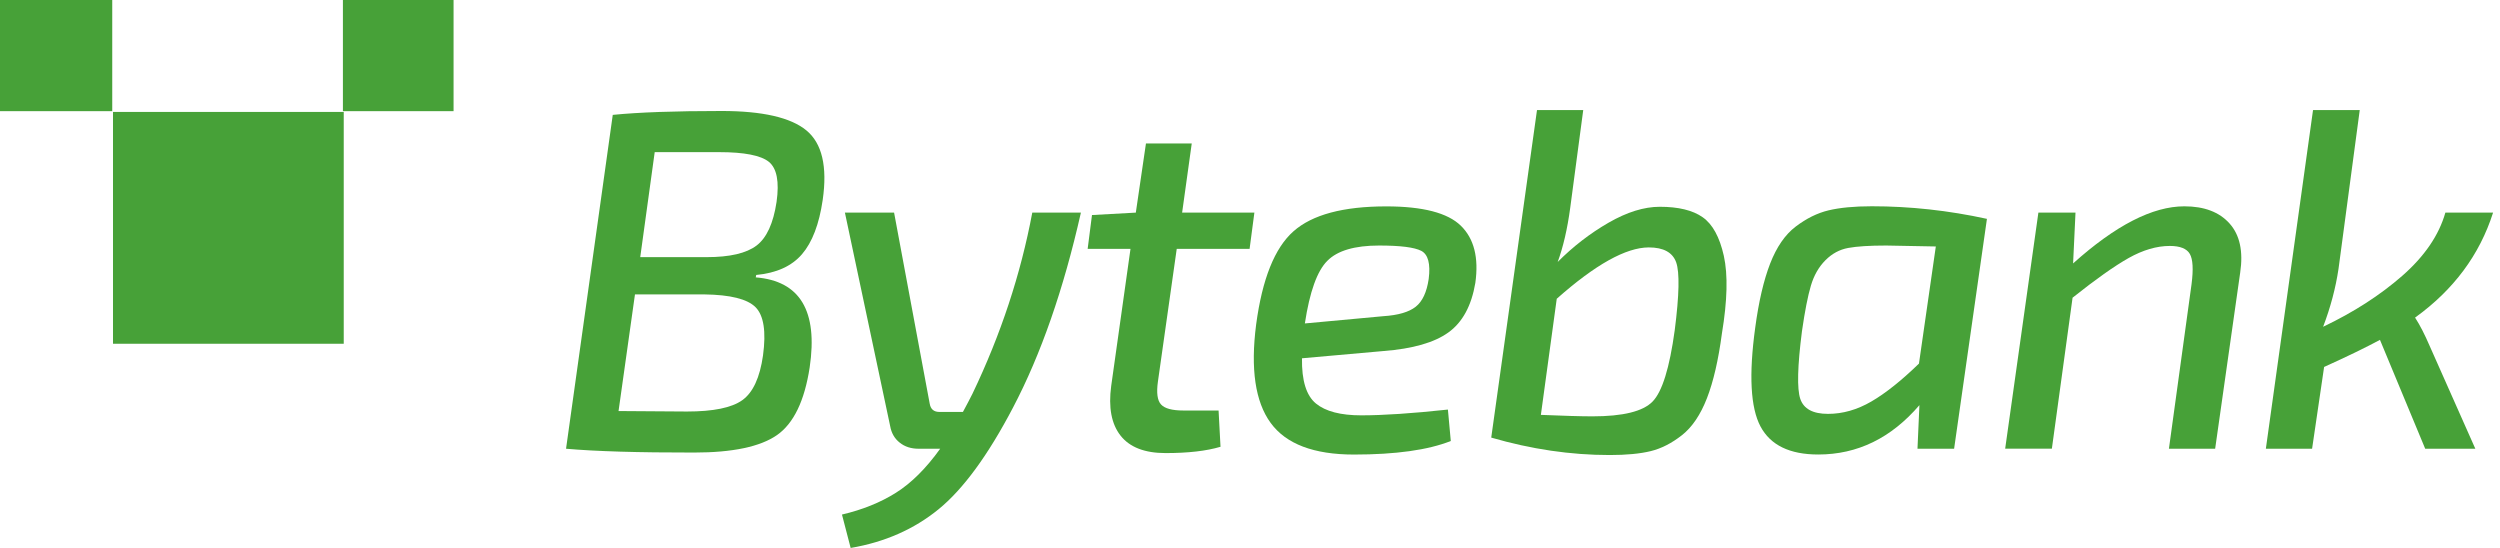 <svg width="146" height="32" viewBox="0 0 146 32" fill="none" xmlns="http://www.w3.org/2000/svg">
<path d="M33.057 26.206L35.785 6.709C37.304 6.557 39.423 6.482 42.141 6.482C44.523 6.482 46.172 6.86 47.09 7.613C48.007 8.366 48.329 9.724 48.045 11.681C47.839 13.094 47.435 14.15 46.837 14.845C46.237 15.543 45.344 15.948 44.163 16.058L44.136 16.199C46.724 16.406 47.774 18.16 47.285 21.457C46.984 23.417 46.347 24.734 45.372 25.412C44.396 26.089 42.784 26.429 40.535 26.429C37.256 26.433 34.765 26.357 33.057 26.206ZM36.123 24.005L40.118 24.033C41.654 24.033 42.733 23.813 43.352 23.369C43.972 22.925 44.376 22.055 44.56 20.756C44.749 19.363 44.602 18.424 44.126 17.943C43.647 17.461 42.651 17.214 41.131 17.193H37.082L36.123 24.005ZM37.39 15.017H41.271C42.62 15.017 43.592 14.79 44.184 14.339C44.776 13.889 45.163 13.039 45.351 11.794C45.519 10.608 45.368 9.828 44.899 9.449C44.43 9.075 43.465 8.885 42.004 8.885H38.235L37.39 15.017Z" fill="#47A138"/>
<path d="M60.285 12.417H63.125C62.112 16.901 60.791 20.697 59.158 23.806C57.697 26.595 56.246 28.572 54.812 29.741C53.377 30.91 51.666 31.663 49.678 32L49.171 30.05C50.372 29.768 51.42 29.345 52.32 28.778C53.22 28.214 54.083 27.354 54.907 26.206H53.641C53.21 26.206 52.843 26.089 52.546 25.852C52.245 25.618 52.056 25.291 51.984 24.875L49.342 12.414H52.214L54.295 23.575C54.349 23.895 54.538 24.057 54.856 24.057H56.235C56.311 23.926 56.413 23.73 56.543 23.479C56.673 23.225 56.759 23.059 56.797 22.984C58.447 19.538 59.61 16.017 60.285 12.417Z" fill="#47A138"/>
<path d="M68.721 14.535L67.623 22.279C67.53 22.939 67.588 23.386 67.804 23.62C68.02 23.857 68.454 23.974 69.112 23.974H71.165L71.278 26.092C70.453 26.337 69.385 26.46 68.071 26.46C66.853 26.46 65.976 26.12 65.442 25.442C64.908 24.765 64.724 23.795 64.895 22.533L66.021 14.535H63.519L63.772 12.558L66.332 12.417L66.924 8.377H69.598L69.036 12.417H73.256L72.976 14.535H68.721Z" fill="#47A138"/>
<path d="M84.558 23.919L84.726 25.755C83.395 26.282 81.509 26.546 79.072 26.546C76.727 26.546 75.105 25.931 74.205 24.696C73.305 23.462 73.024 21.547 73.359 18.947C73.715 16.292 74.441 14.477 75.54 13.507C76.635 12.537 78.442 12.053 80.954 12.053C83.094 12.053 84.545 12.431 85.315 13.184C86.085 13.937 86.366 15.047 86.16 16.519C85.934 17.857 85.411 18.823 84.586 19.415C83.761 20.009 82.495 20.37 80.79 20.501L76.036 20.924C76.015 22.224 76.289 23.104 76.85 23.565C77.412 24.026 78.295 24.256 79.493 24.256C80.769 24.256 82.457 24.146 84.558 23.919ZM76.204 18.889L80.79 18.465C81.653 18.41 82.282 18.225 82.676 17.915C83.07 17.606 83.323 17.063 83.436 16.289C83.549 15.405 83.402 14.858 83.001 14.649C82.597 14.442 81.779 14.339 80.54 14.339C79.116 14.339 78.107 14.635 77.518 15.23C76.922 15.821 76.484 17.042 76.204 18.889Z" fill="#47A138"/>
<path d="M92.461 6.427L91.701 12.135C91.534 13.38 91.287 14.432 90.969 15.299C91.869 14.394 92.858 13.631 93.936 13.008C95.015 12.386 96.014 12.076 96.931 12.076C98.02 12.076 98.855 12.279 99.433 12.685C100.015 13.091 100.426 13.844 100.672 14.944C100.915 16.045 100.878 17.558 100.559 19.48C100.354 21.024 100.063 22.282 99.687 23.252C99.31 24.222 98.824 24.944 98.225 25.415C97.626 25.886 97.017 26.196 96.397 26.347C95.778 26.498 94.98 26.574 94.008 26.574C91.722 26.574 89.415 26.233 87.088 25.556L89.761 6.427H92.461ZM90.914 17.448L89.987 24.229C91.335 24.284 92.338 24.315 92.995 24.315C94.775 24.315 95.949 24.029 96.51 23.451C97.072 22.877 97.503 21.488 97.804 19.284C98.068 17.231 98.095 15.911 97.89 15.326C97.684 14.742 97.15 14.449 96.288 14.449C94.957 14.453 93.166 15.45 90.914 17.448Z" fill="#47A138"/>
<path d="M114.12 26.206H111.981L112.094 23.661C110.444 25.584 108.476 26.543 106.186 26.543C104.516 26.543 103.394 25.996 102.812 24.903C102.23 23.809 102.127 21.887 102.504 19.14C102.709 17.613 103 16.364 103.376 15.395C103.753 14.425 104.249 13.703 104.869 13.232C105.488 12.761 106.125 12.444 106.782 12.286C107.439 12.128 108.281 12.046 109.315 12.046C111.546 12.046 113.788 12.29 116.037 12.781L114.12 26.206ZM112.067 21.234L113.052 14.394C111.327 14.356 110.362 14.339 110.157 14.339C109.181 14.339 108.442 14.387 107.935 14.48C107.429 14.573 106.984 14.814 106.601 15.202C106.217 15.587 105.933 16.083 105.755 16.684C105.577 17.286 105.403 18.173 105.235 19.339C104.971 21.392 104.941 22.712 105.136 23.293C105.334 23.878 105.872 24.17 106.755 24.17C107.617 24.17 108.459 23.93 109.287 23.448C110.105 22.974 111.036 22.234 112.067 21.234Z" fill="#47A138"/>
<path d="M121.209 12.417L121.069 15.384C123.543 13.163 125.71 12.049 127.565 12.049C128.729 12.049 129.608 12.383 130.207 13.053C130.806 13.724 131.012 14.68 130.827 15.921L129.365 26.206H126.665L127.986 16.598C128.099 15.732 128.065 15.144 127.887 14.831C127.709 14.521 127.318 14.363 126.719 14.363C125.949 14.363 125.148 14.601 124.313 15.068C123.478 15.539 122.386 16.313 121.038 17.386L119.829 26.203H117.102L119.042 12.414H121.209V12.417Z" fill="#47A138"/>
<path d="M142.81 12.417H145.596C144.809 14.886 143.289 16.928 141.04 18.548C141.321 18.981 141.602 19.528 141.886 20.188L144.559 26.206H141.632L138.99 19.848C138.145 20.302 137.06 20.828 135.728 21.43L135.026 26.206H132.326L135.081 6.427H137.809L136.57 15.694C136.402 16.825 136.101 17.953 135.67 19.084C137.45 18.235 138.993 17.245 140.297 16.103C141.595 14.965 142.433 13.737 142.81 12.417Z" fill="#47A138"/>
<path d="M20.074 6.537H6.599V20.075H20.074V6.537Z" fill="#47A138"/>
<path d="M6.555 0H0V6.492H6.555V0Z" fill="#47A138"/>
<path d="M26.488 0H20.026V6.492H26.488V0Z" fill="#47A138"/>
</svg>
